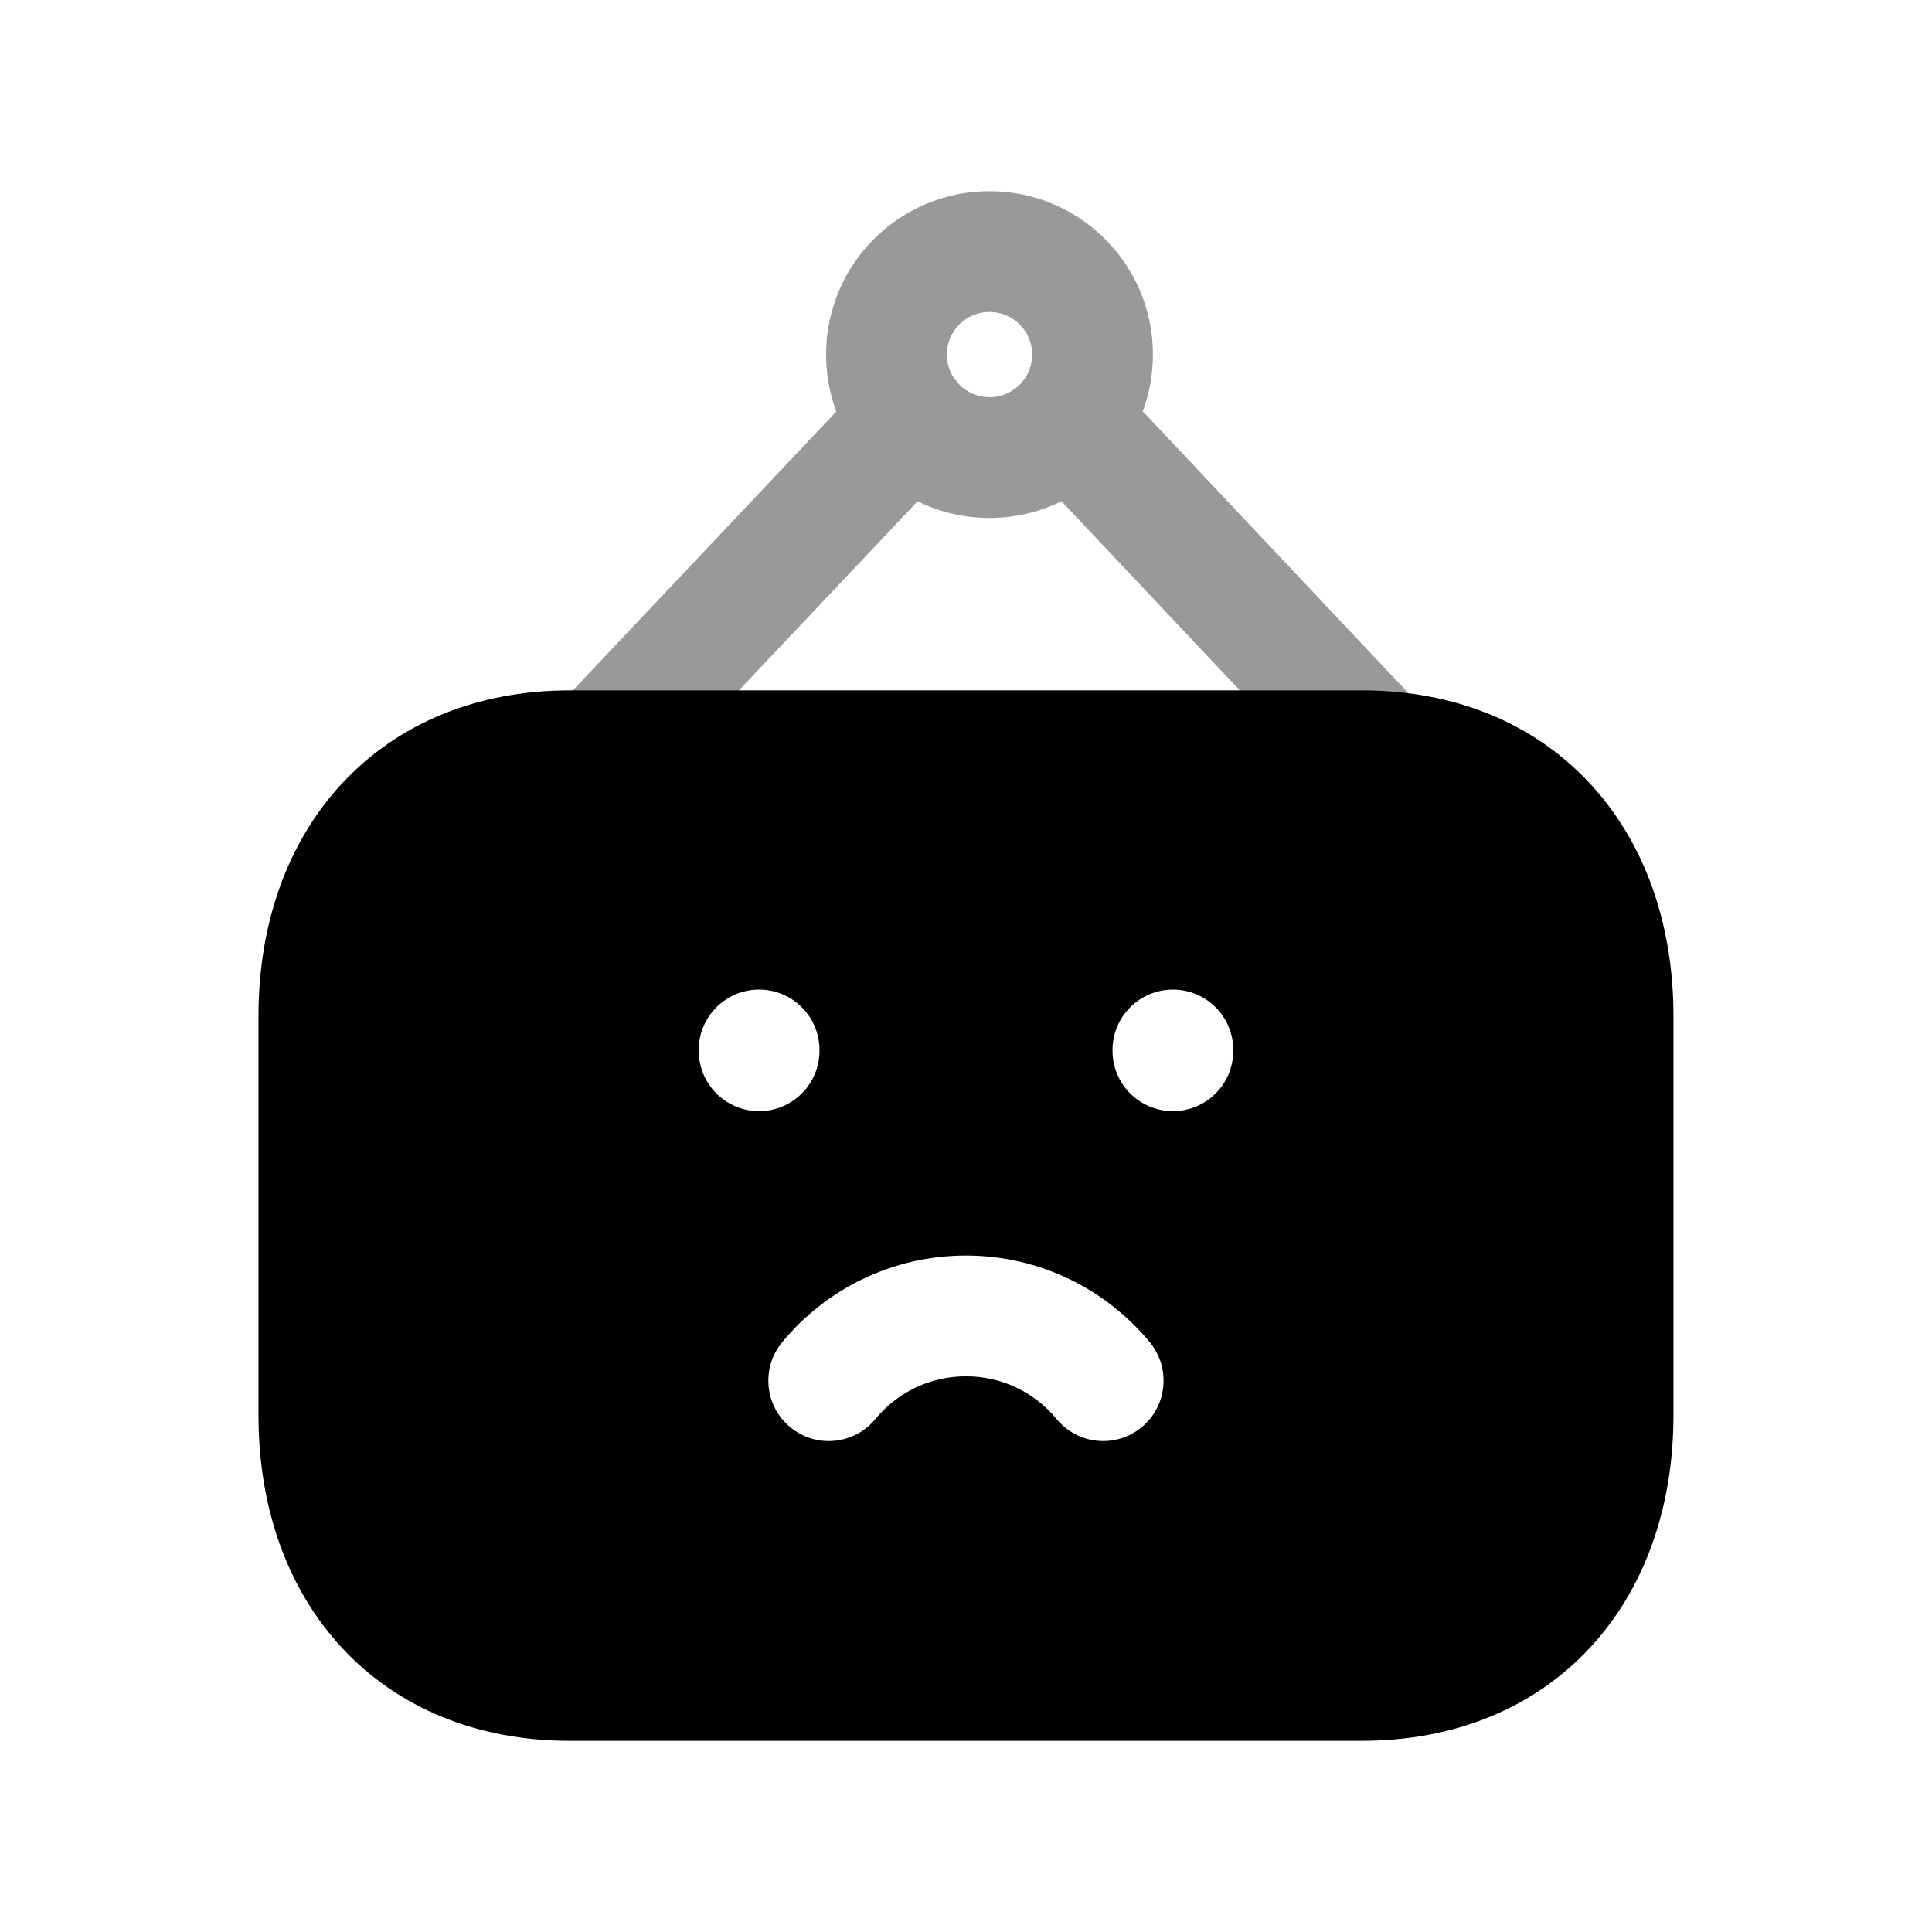 <svg width="24" height="24" viewBox="0 0 24 24" fill="none" xmlns="http://www.w3.org/2000/svg">
<path opacity="0.4" fill-rule="evenodd" clip-rule="evenodd" d="M10.262 4.405C10.262 3.283 11.171 2.375 12.291 2.375C13.412 2.375 14.322 3.282 14.322 4.405C14.322 4.653 14.277 4.89 14.196 5.11L17.449 8.561C17.733 8.862 17.719 9.337 17.417 9.621C17.116 9.905 16.641 9.891 16.357 9.59L13.187 6.227C12.917 6.359 12.613 6.434 12.291 6.434C11.971 6.434 11.668 6.36 11.399 6.227L8.221 9.59C7.936 9.891 7.462 9.905 7.161 9.62C6.86 9.336 6.846 8.861 7.131 8.56L10.389 5.112C10.307 4.892 10.262 4.653 10.262 4.405ZM11.922 4.784C11.902 4.756 11.879 4.728 11.854 4.702C11.796 4.617 11.762 4.515 11.762 4.405C11.762 4.112 11.999 3.875 12.291 3.875C12.585 3.875 12.822 4.112 12.822 4.405C12.822 4.521 12.784 4.63 12.72 4.717C12.704 4.734 12.689 4.752 12.676 4.77C12.579 4.871 12.443 4.934 12.291 4.934C12.148 4.934 12.018 4.877 11.922 4.784Z" fill="black"/>
<path fill-rule="evenodd" clip-rule="evenodd" d="M7.08 8.576C5.921 8.576 4.941 8.99 4.253 9.728C3.569 10.463 3.211 11.477 3.211 12.619V17.582C3.211 18.724 3.567 19.738 4.251 20.473C4.938 21.211 5.918 21.625 7.08 21.625H16.916C18.078 21.625 19.059 21.212 19.747 20.473C20.431 19.739 20.788 18.724 20.788 17.582V12.619C20.788 11.478 20.431 10.463 19.747 9.729C19.06 8.99 18.079 8.576 16.917 8.576H7.08ZM9.43 12.293C9.844 12.293 10.18 12.629 10.18 13.043V13.053C10.18 13.467 9.844 13.803 9.43 13.803C9.015 13.803 8.68 13.467 8.68 13.053V13.043C8.68 12.629 9.015 12.293 9.43 12.293ZM14.57 12.293C14.985 12.293 15.32 12.629 15.32 13.043V13.053C15.32 13.467 14.985 13.803 14.57 13.803C14.156 13.803 13.82 13.467 13.82 13.053V13.043C13.82 12.629 14.156 12.293 14.57 12.293ZM9.818 17.73C10.138 17.994 10.61 17.948 10.874 17.628C11.142 17.302 11.547 17.097 12 17.097C12.453 17.097 12.857 17.302 13.126 17.628C13.389 17.948 13.862 17.994 14.181 17.73C14.501 17.467 14.546 16.994 14.283 16.674C13.742 16.017 12.919 15.597 12 15.597C11.08 15.597 10.258 16.017 9.716 16.674C9.453 16.994 9.498 17.467 9.818 17.73Z" fill="black"/>
</svg>